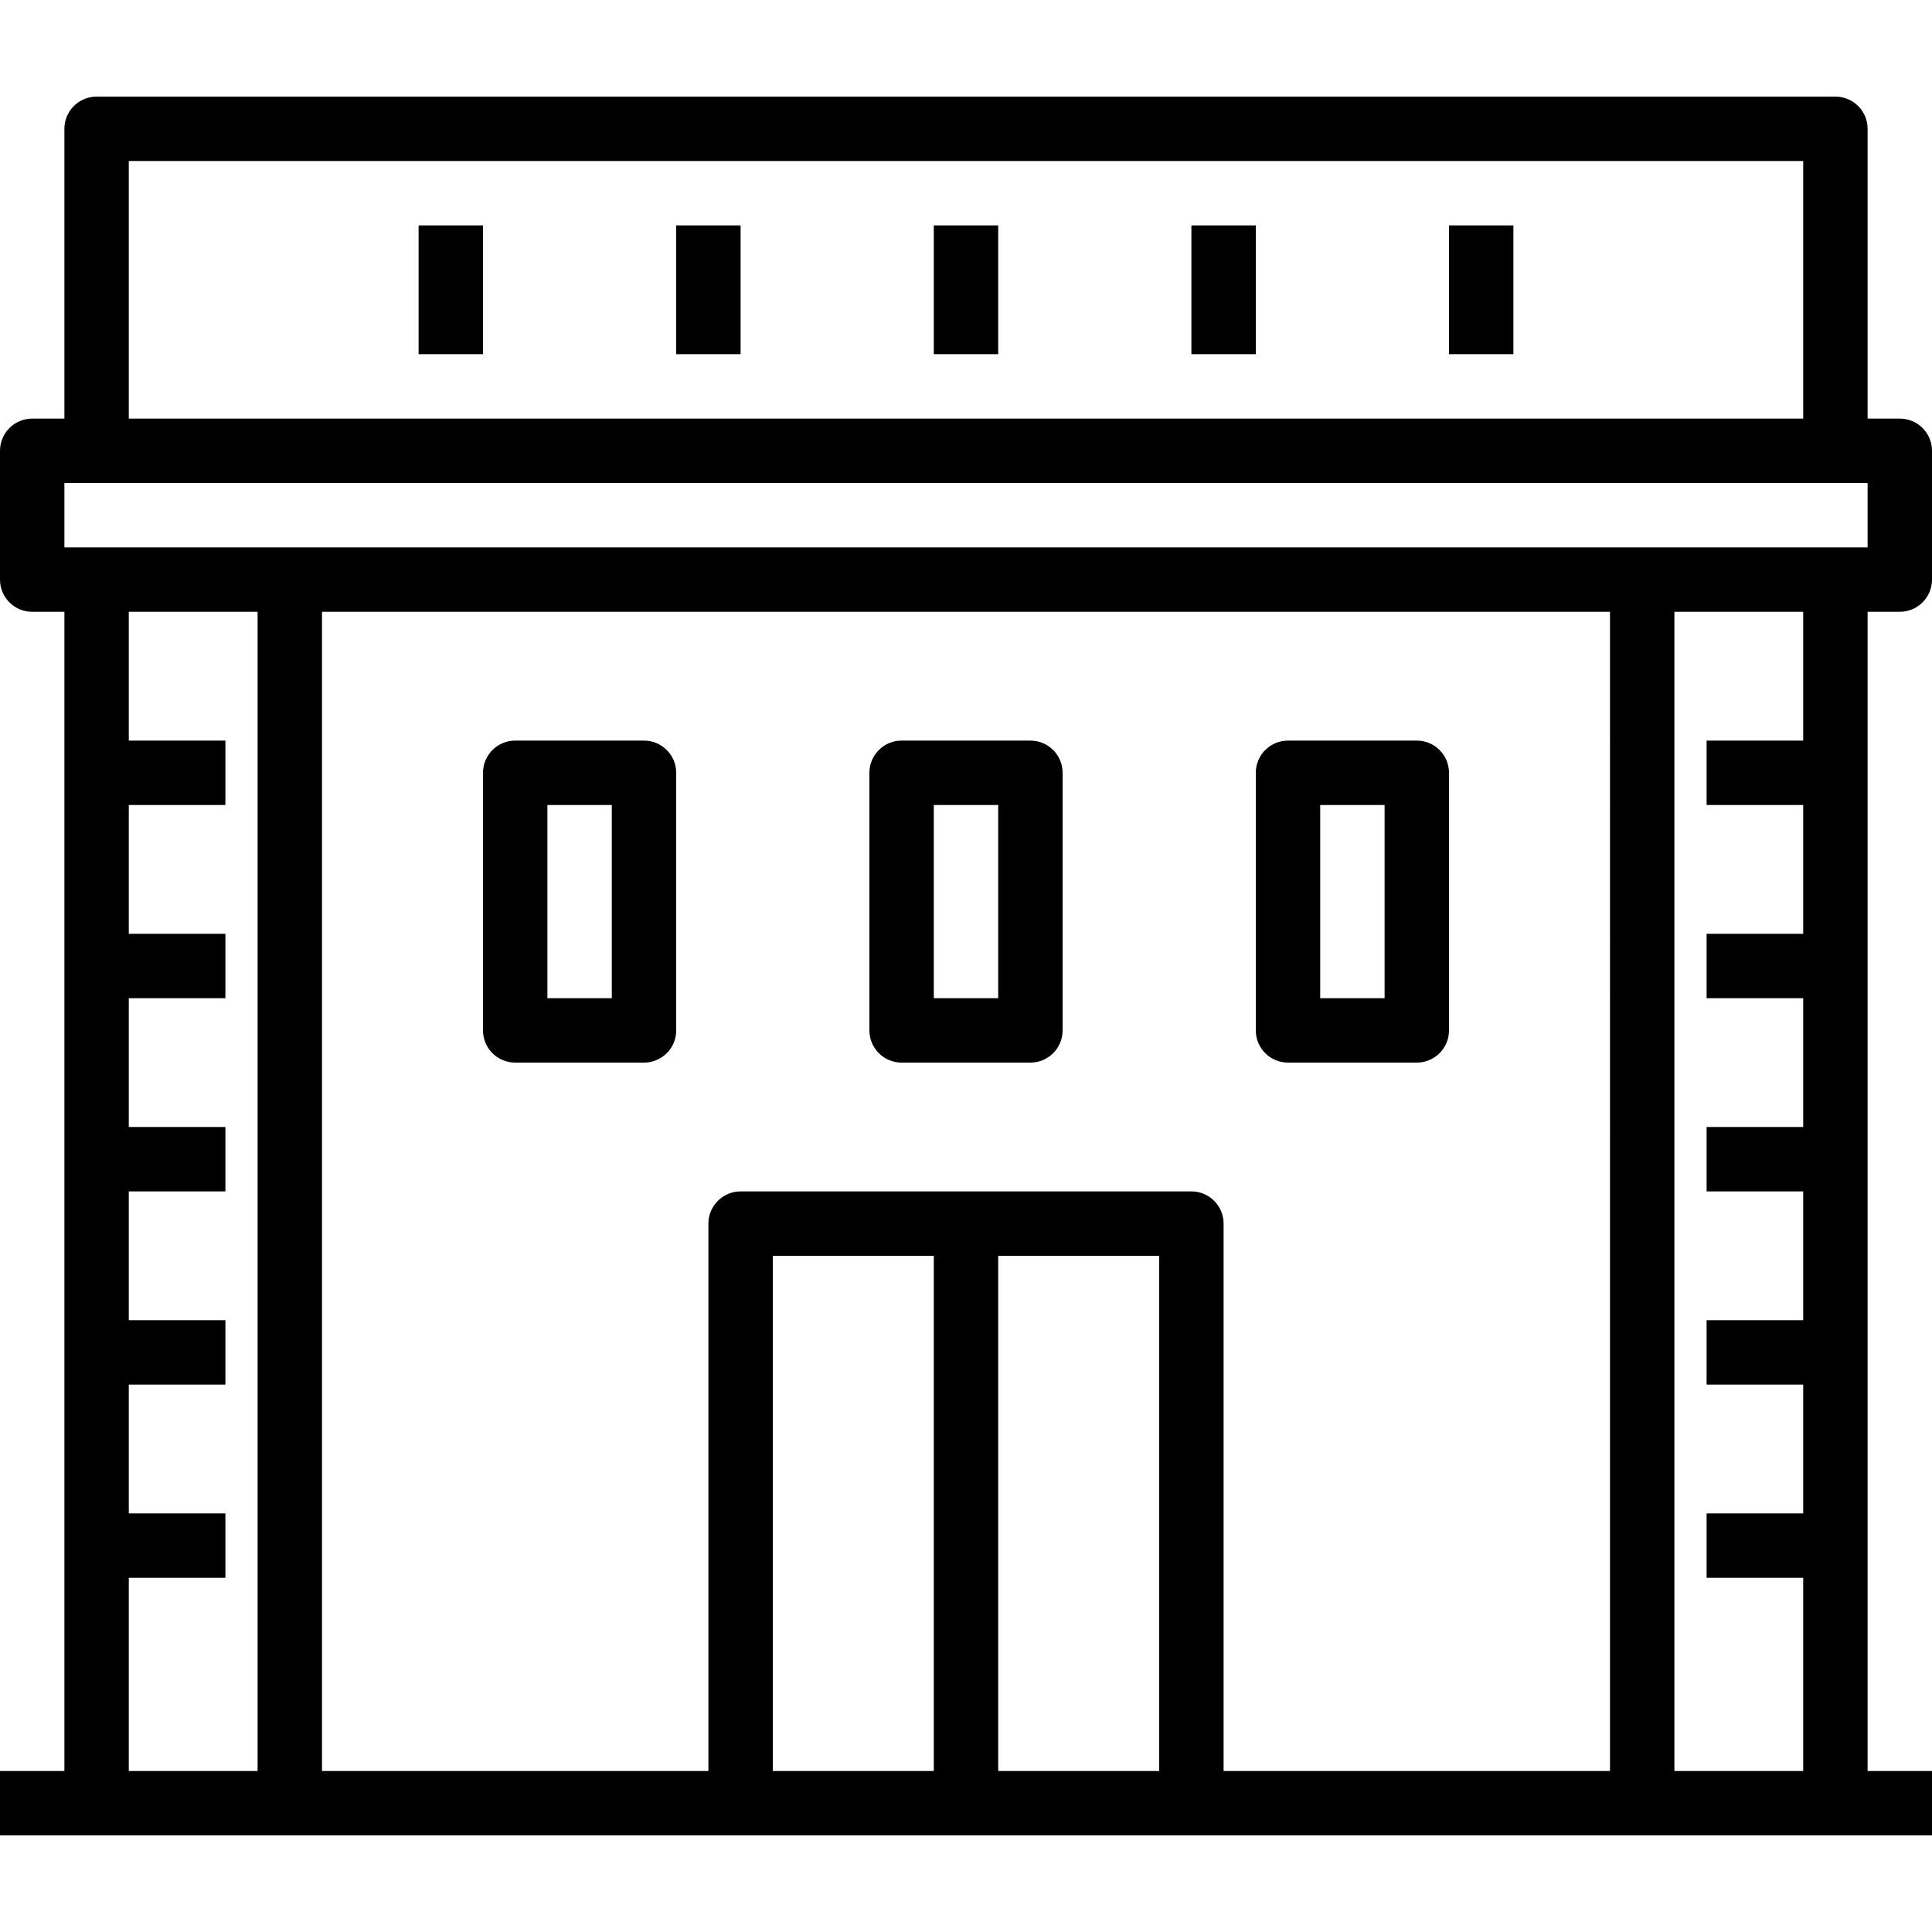 <?xml version="1.0" encoding="iso-8859-1"?>
<!-- Generator: Adobe Illustrator 19.0.0, SVG Export Plug-In . SVG Version: 6.00 Build 0)  -->
<svg version="1.1" id="Capa_1" xmlns="http://www.w3.org/2000/svg" xmlns:xlink="http://www.w3.org/1999/xlink" x="0px" y="0px"
	 viewBox="0 0 480 480" style="enable-background:new 0 0 480 480;" xml:space="preserve">
<g>
	<g>
		<g>
			<path d="M472,152c4.418,0,8-3.582,8-8v-32c0-4.418-3.582-8-8-8h-8V32c0-4.418-3.582-8-8-8H24c-4.418,0-8,3.582-8,8v72H8
				c-4.418,0-8,3.582-8,8v32c0,4.418,3.582,8,8,8h8v288H0v16h480v-16h-16V152H472z M32,40h416v64H32V40z M64,440H32v-48h24v-16H32
				v-32h24v-16H32v-32h24v-16H32v-32h24v-16H32v-32h24v-16H32v-32h32V440z M232,440h-40V312h40V440z M288,440h-40V312h40V440z
				 M400,440h-96V304c0-4.418-3.582-8-8-8H184c-4.418,0-8,3.582-8,8v136H80V152h320V440z M448,184h-24v16h24v32h-24v16h24v32h-24v16
				h24v32h-24v16h24v32h-24v16h24v48h-32V152h32V184z M16,136v-16h448v16H16z"/>
			<path d="M128,264h32c4.418,0,8-3.582,8-8v-64c0-4.418-3.582-8-8-8h-32c-4.418,0-8,3.582-8,8v64C120,260.418,123.582,264,128,264z
				 M136,200h16v48h-16V200z"/>
			<path d="M224,264h32c4.418,0,8-3.582,8-8v-64c0-4.418-3.582-8-8-8h-32c-4.418,0-8,3.582-8,8v64C216,260.418,219.582,264,224,264z
				 M232,200h16v48h-16V200z"/>
			<path d="M320,264h32c4.418,0,8-3.582,8-8v-64c0-4.418-3.582-8-8-8h-32c-4.418,0-8,3.582-8,8v64C312,260.418,315.582,264,320,264z
				 M328,200h16v48h-16V200z"/>
			<rect x="232" y="56" width="16" height="32"/>
			<rect x="296" y="56" width="16" height="32"/>
			<rect x="360" y="56" width="16" height="32"/>
			<rect x="168" y="56" width="16" height="32"/>
			<rect x="104" y="56" width="16" height="32"/>
		</g>
	</g>
</g>
<g>
</g>
<g>
</g>
<g>
</g>
<g>
</g>
<g>
</g>
<g>
</g>
<g>
</g>
<g>
</g>
<g>
</g>
<g>
</g>
<g>
</g>
<g>
</g>
<g>
</g>
<g>
</g>
<g>
</g>
</svg>
